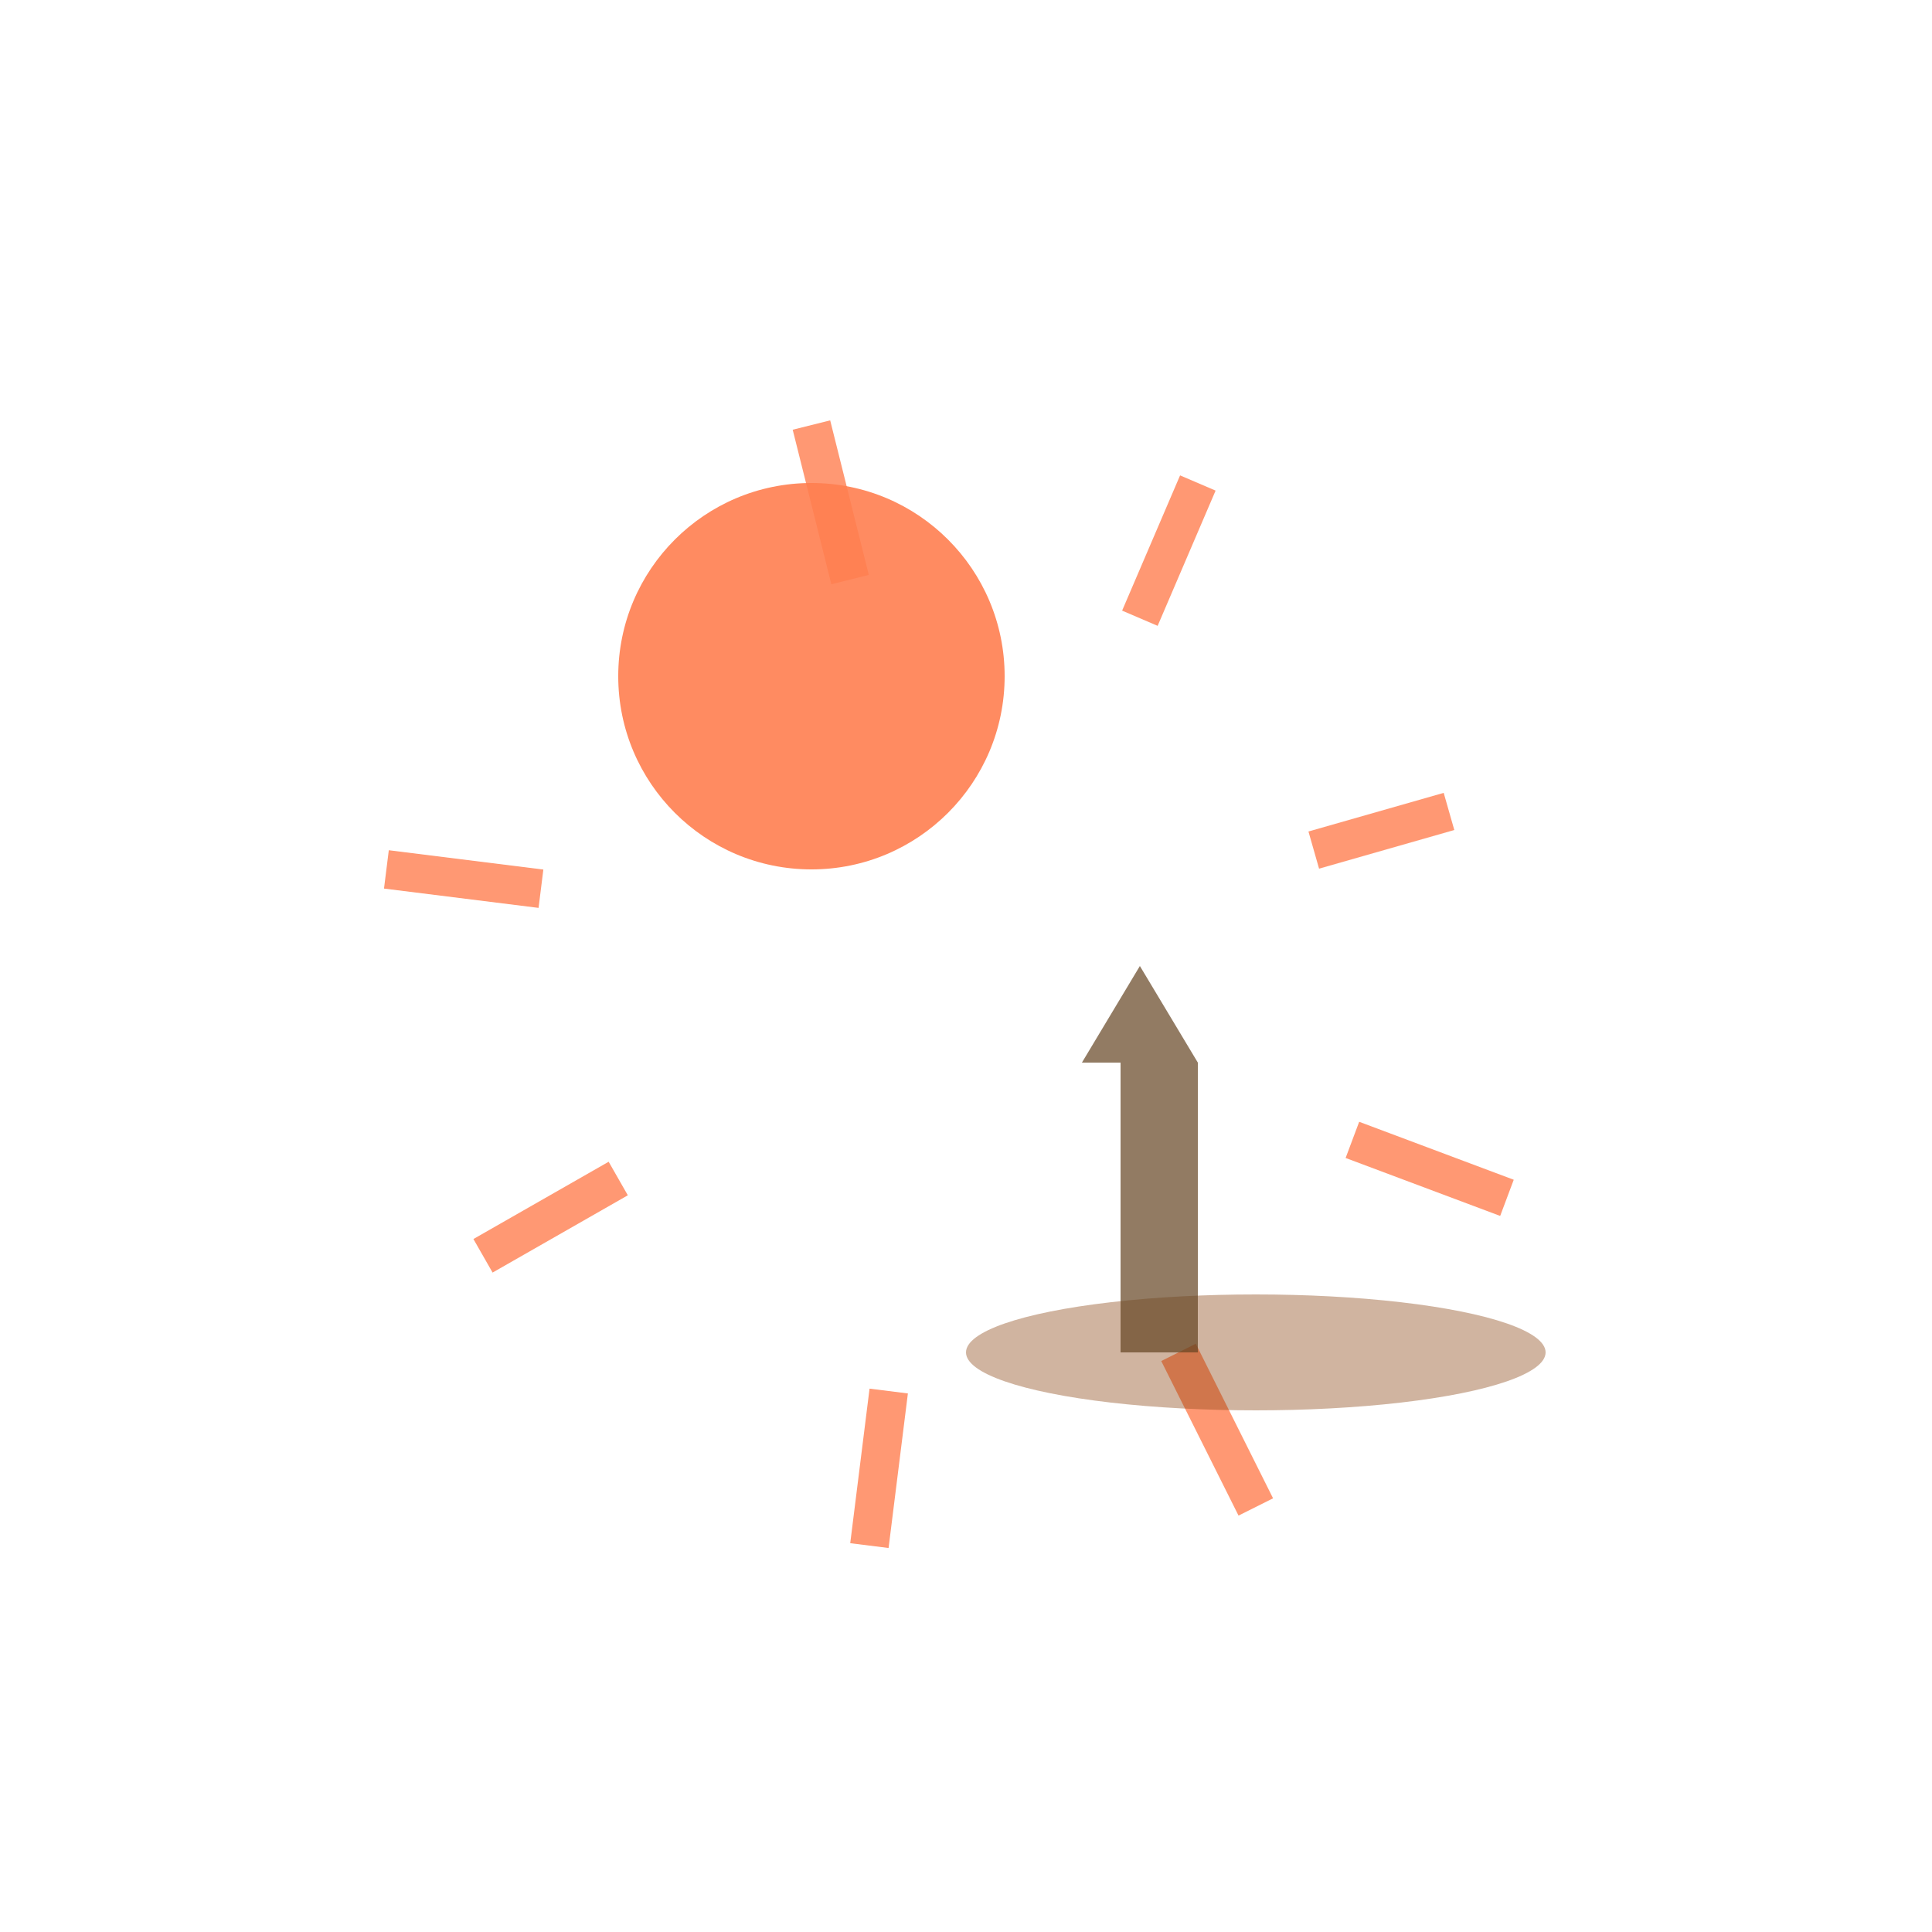 <svg viewBox="0 0 100 100" xmlns="http://www.w3.org/2000/svg">
                <!-- Afternoon sun with shadow -->
                <g transform="translate(50,50)">
                    <!-- Sun rays - fewer and slanted -->
                    <line x1="-8" y1="-28" x2="-6" y2="-20" stroke="#ff7f50" stroke-width="2" opacity="0.8"/>
                    <line x1="12" y1="-25" x2="9" y2="-18" stroke="#ff7f50" stroke-width="2" opacity="0.8"/>
                    <line x1="25" y1="-8" x2="18" y2="-6" stroke="#ff7f50" stroke-width="2" opacity="0.8"/>
                    <line x1="28" y1="12" x2="20" y2="9" stroke="#ff7f50" stroke-width="2" opacity="0.8"/>
                    <line x1="15" y1="28" x2="11" y2="20" stroke="#ff7f50" stroke-width="2" opacity="0.8"/>
                    <line x1="-5" y1="30" x2="-4" y2="22" stroke="#ff7f50" stroke-width="2" opacity="0.8"/>
                    <line x1="-25" y1="15" x2="-18" y2="11" stroke="#ff7f50" stroke-width="2" opacity="0.8"/>
                    <line x1="-30" y1="-5" x2="-22" y2="-4" stroke="#ff7f50" stroke-width="2" opacity="0.8"/>
                </g>
                
                <!-- Sun positioned for afternoon -->
                <circle cx="42" cy="35" r="10" fill="#ff7f50" opacity="0.9"/>
                
                <!-- Long shadow -->
                <ellipse cx="65" cy="70" rx="15" ry="3" fill="#8b4513" opacity="0.4"/>
                
                <!-- Object casting shadow (minaret silhouette) -->
                <rect x="58" y="55" width="4" height="15" fill="#654321" opacity="0.7"/>
                <polygon points="56,55 62,55 59,50" fill="#654321" opacity="0.7"/>
            </svg>